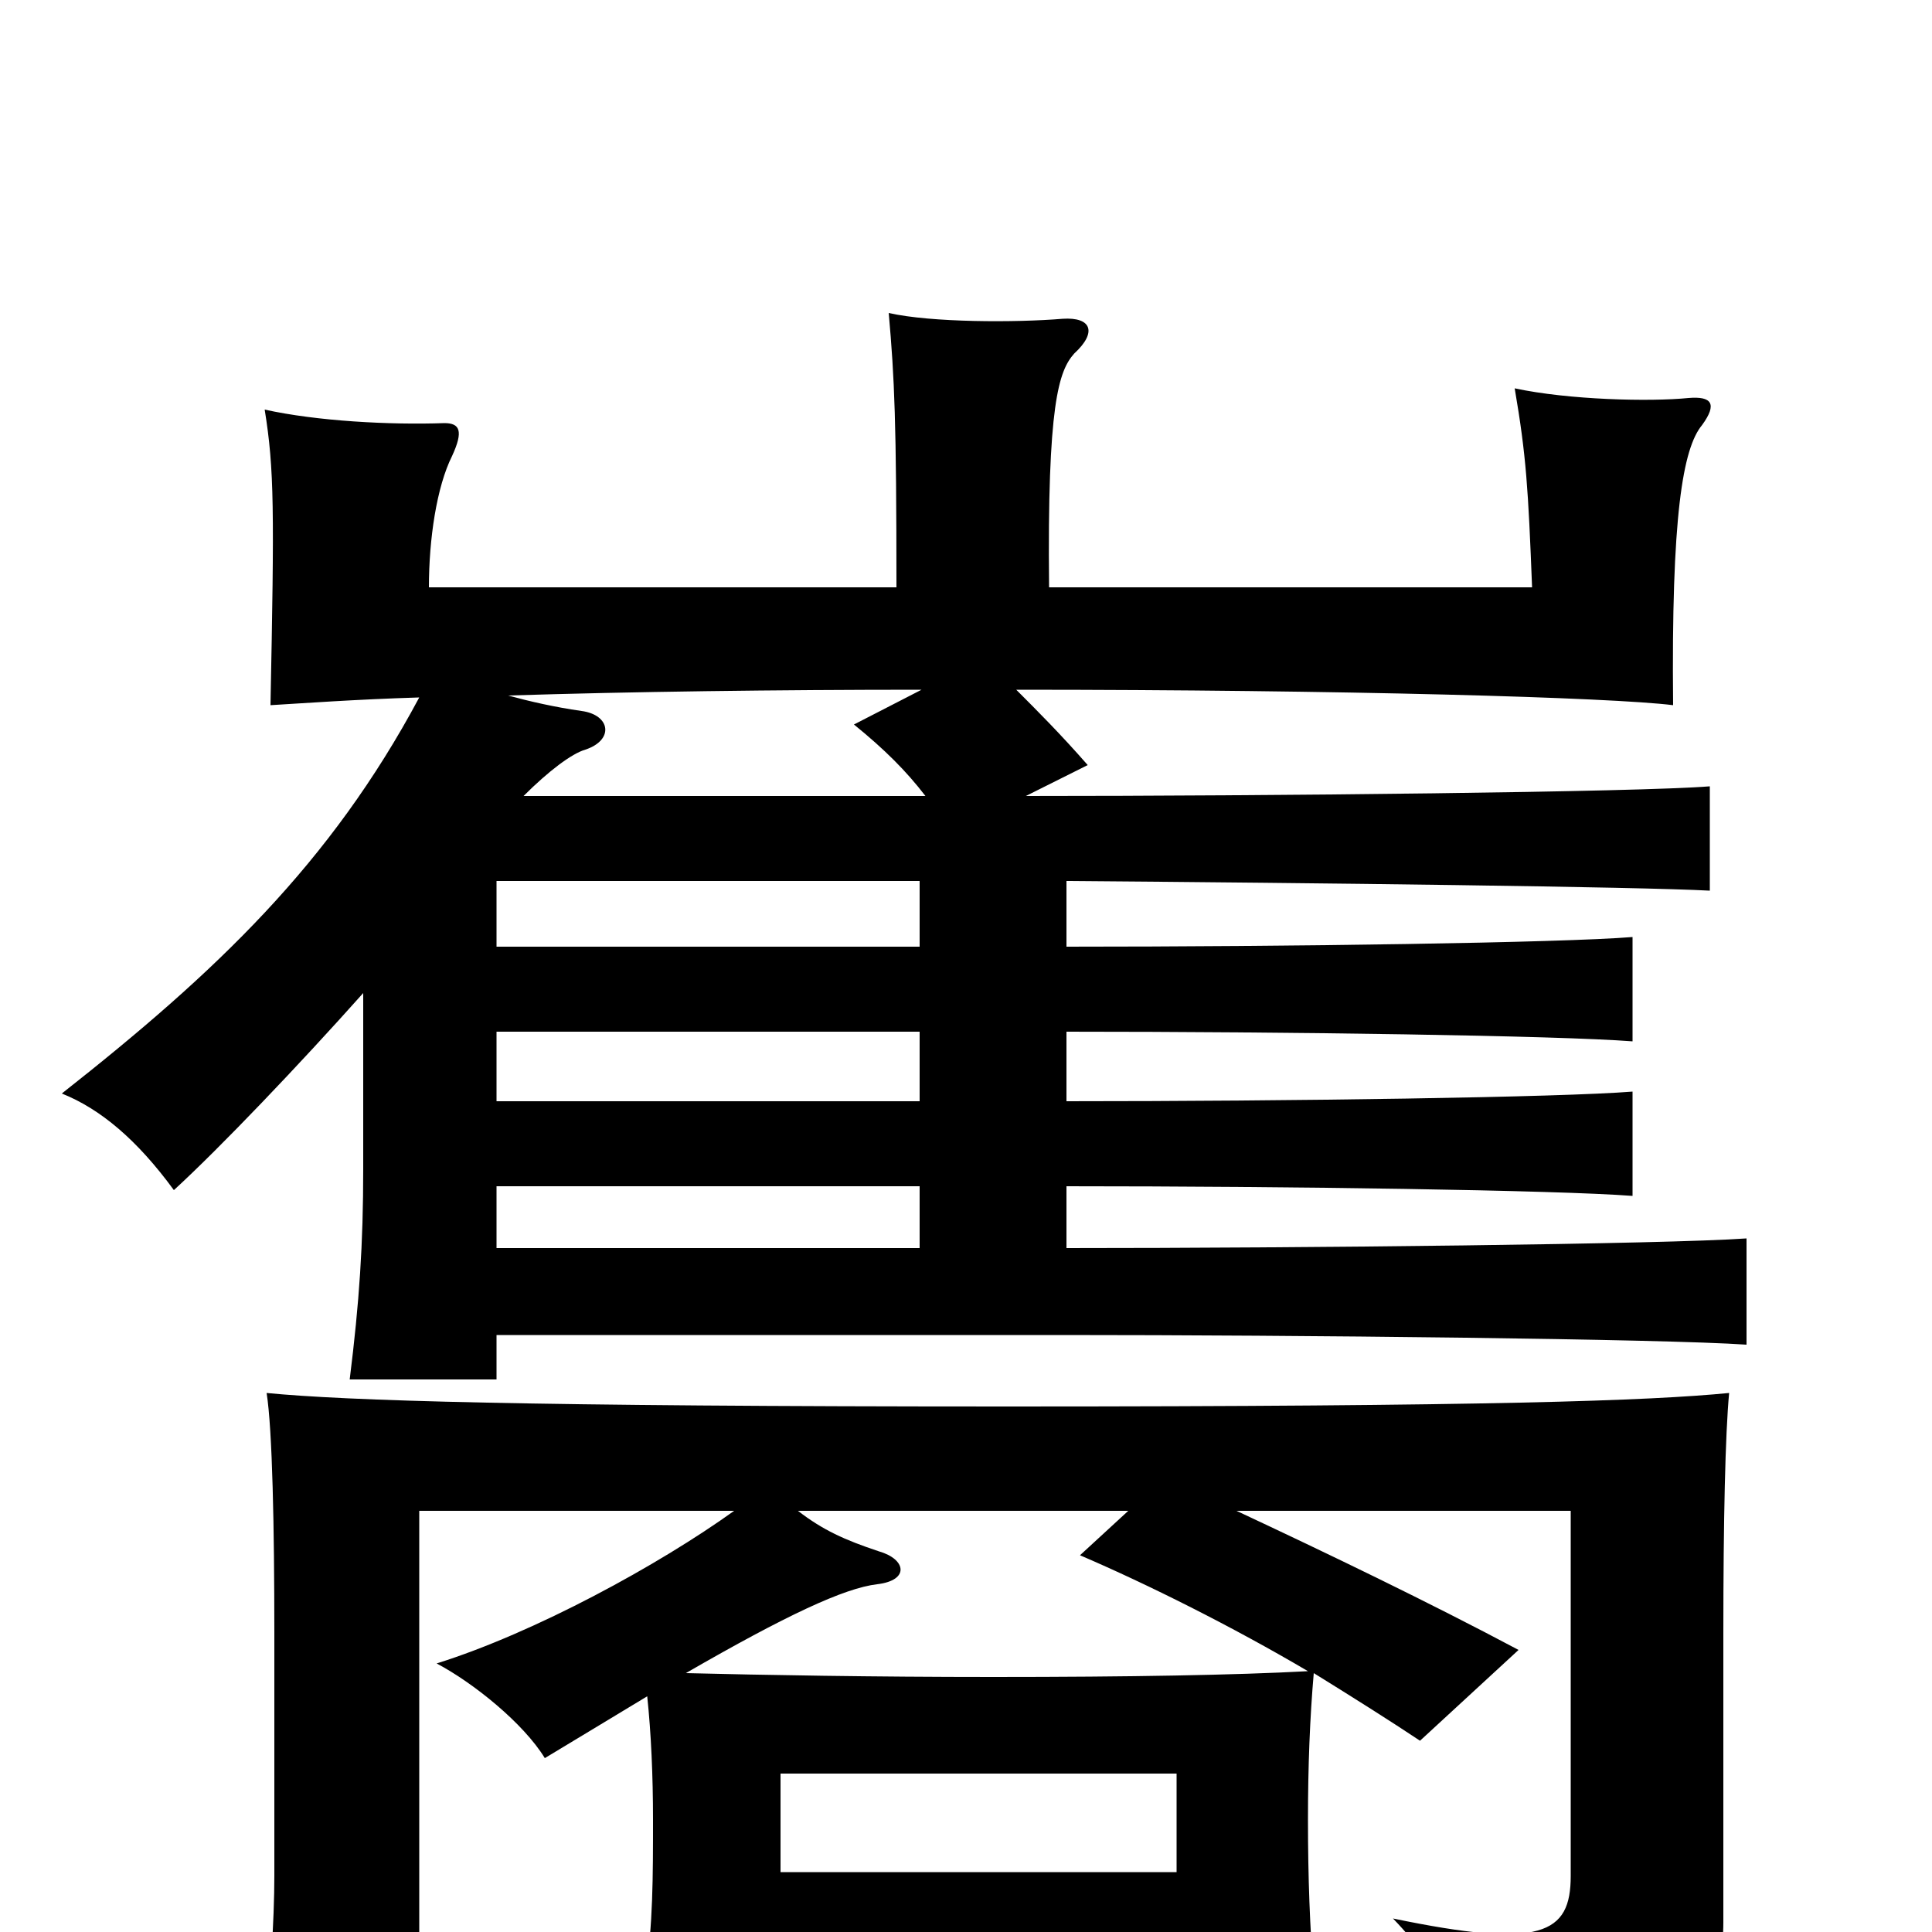 <svg xmlns="http://www.w3.org/2000/svg" viewBox="0 -1000 1000 1000">
	<path fill="#000000" d="M404 -82H609V-31H404ZM584 -218L559 -195C594 -180 638 -158 677 -135C640 -133 585 -132 514 -132C452 -132 395 -133 355 -134C407 -164 437 -178 454 -180C471 -182 469 -193 455 -197C437 -203 426 -208 413 -218ZM380 -218C341 -190 277 -155 226 -139C245 -129 271 -108 282 -90C302 -102 320 -113 335 -122C337 -103 338 -81 338 -58C338 -29 338 -3 334 22C371 21 440 21 514 21C587 21 643 21 680 23C678 -2 677 -28 677 -58C677 -86 678 -111 680 -134C701 -121 720 -109 735 -99L786 -146C739 -171 687 -196 640 -218H813V-29C813 1 798 9 721 -7C748 21 756 44 757 80C852 81 892 48 892 -5V-155C892 -213 893 -258 895 -279C854 -275 772 -272 522 -272C272 -272 179 -275 138 -279C141 -260 142 -209 142 -155V-29C142 -7 140 28 135 74H217V-218ZM257 -386H476V-354H257ZM257 -466H476V-430H257ZM257 -544H476V-510H257ZM477 -643L442 -625C458 -612 469 -601 479 -588H271C284 -601 296 -610 303 -612C318 -617 316 -630 301 -632C287 -634 274 -637 263 -640C326 -642 402 -643 477 -643ZM543 -696C542 -791 548 -808 556 -817C568 -828 565 -836 550 -835C526 -833 482 -833 460 -838C463 -804 464 -782 464 -696H222C222 -721 226 -748 234 -764C240 -777 238 -781 230 -781C202 -780 164 -782 137 -788C142 -757 142 -736 140 -635C157 -636 184 -638 217 -639C171 -553 112 -497 32 -434C52 -426 71 -410 90 -384C114 -406 155 -449 188 -486V-395C188 -356 186 -326 181 -286H257V-309H550C671 -309 861 -307 904 -304V-359C862 -356 673 -354 552 -354V-386C667 -386 806 -384 845 -381V-435C808 -432 667 -430 552 -430V-466C667 -466 806 -464 845 -461V-515C808 -512 667 -510 552 -510V-544C683 -543 848 -541 885 -539V-593C848 -590 657 -588 531 -588L563 -604C549 -620 537 -632 526 -643C696 -643 834 -639 866 -635C865 -733 871 -768 881 -780C889 -791 886 -795 874 -794C854 -792 812 -793 784 -799C790 -764 791 -747 793 -696Z"/>
</svg>